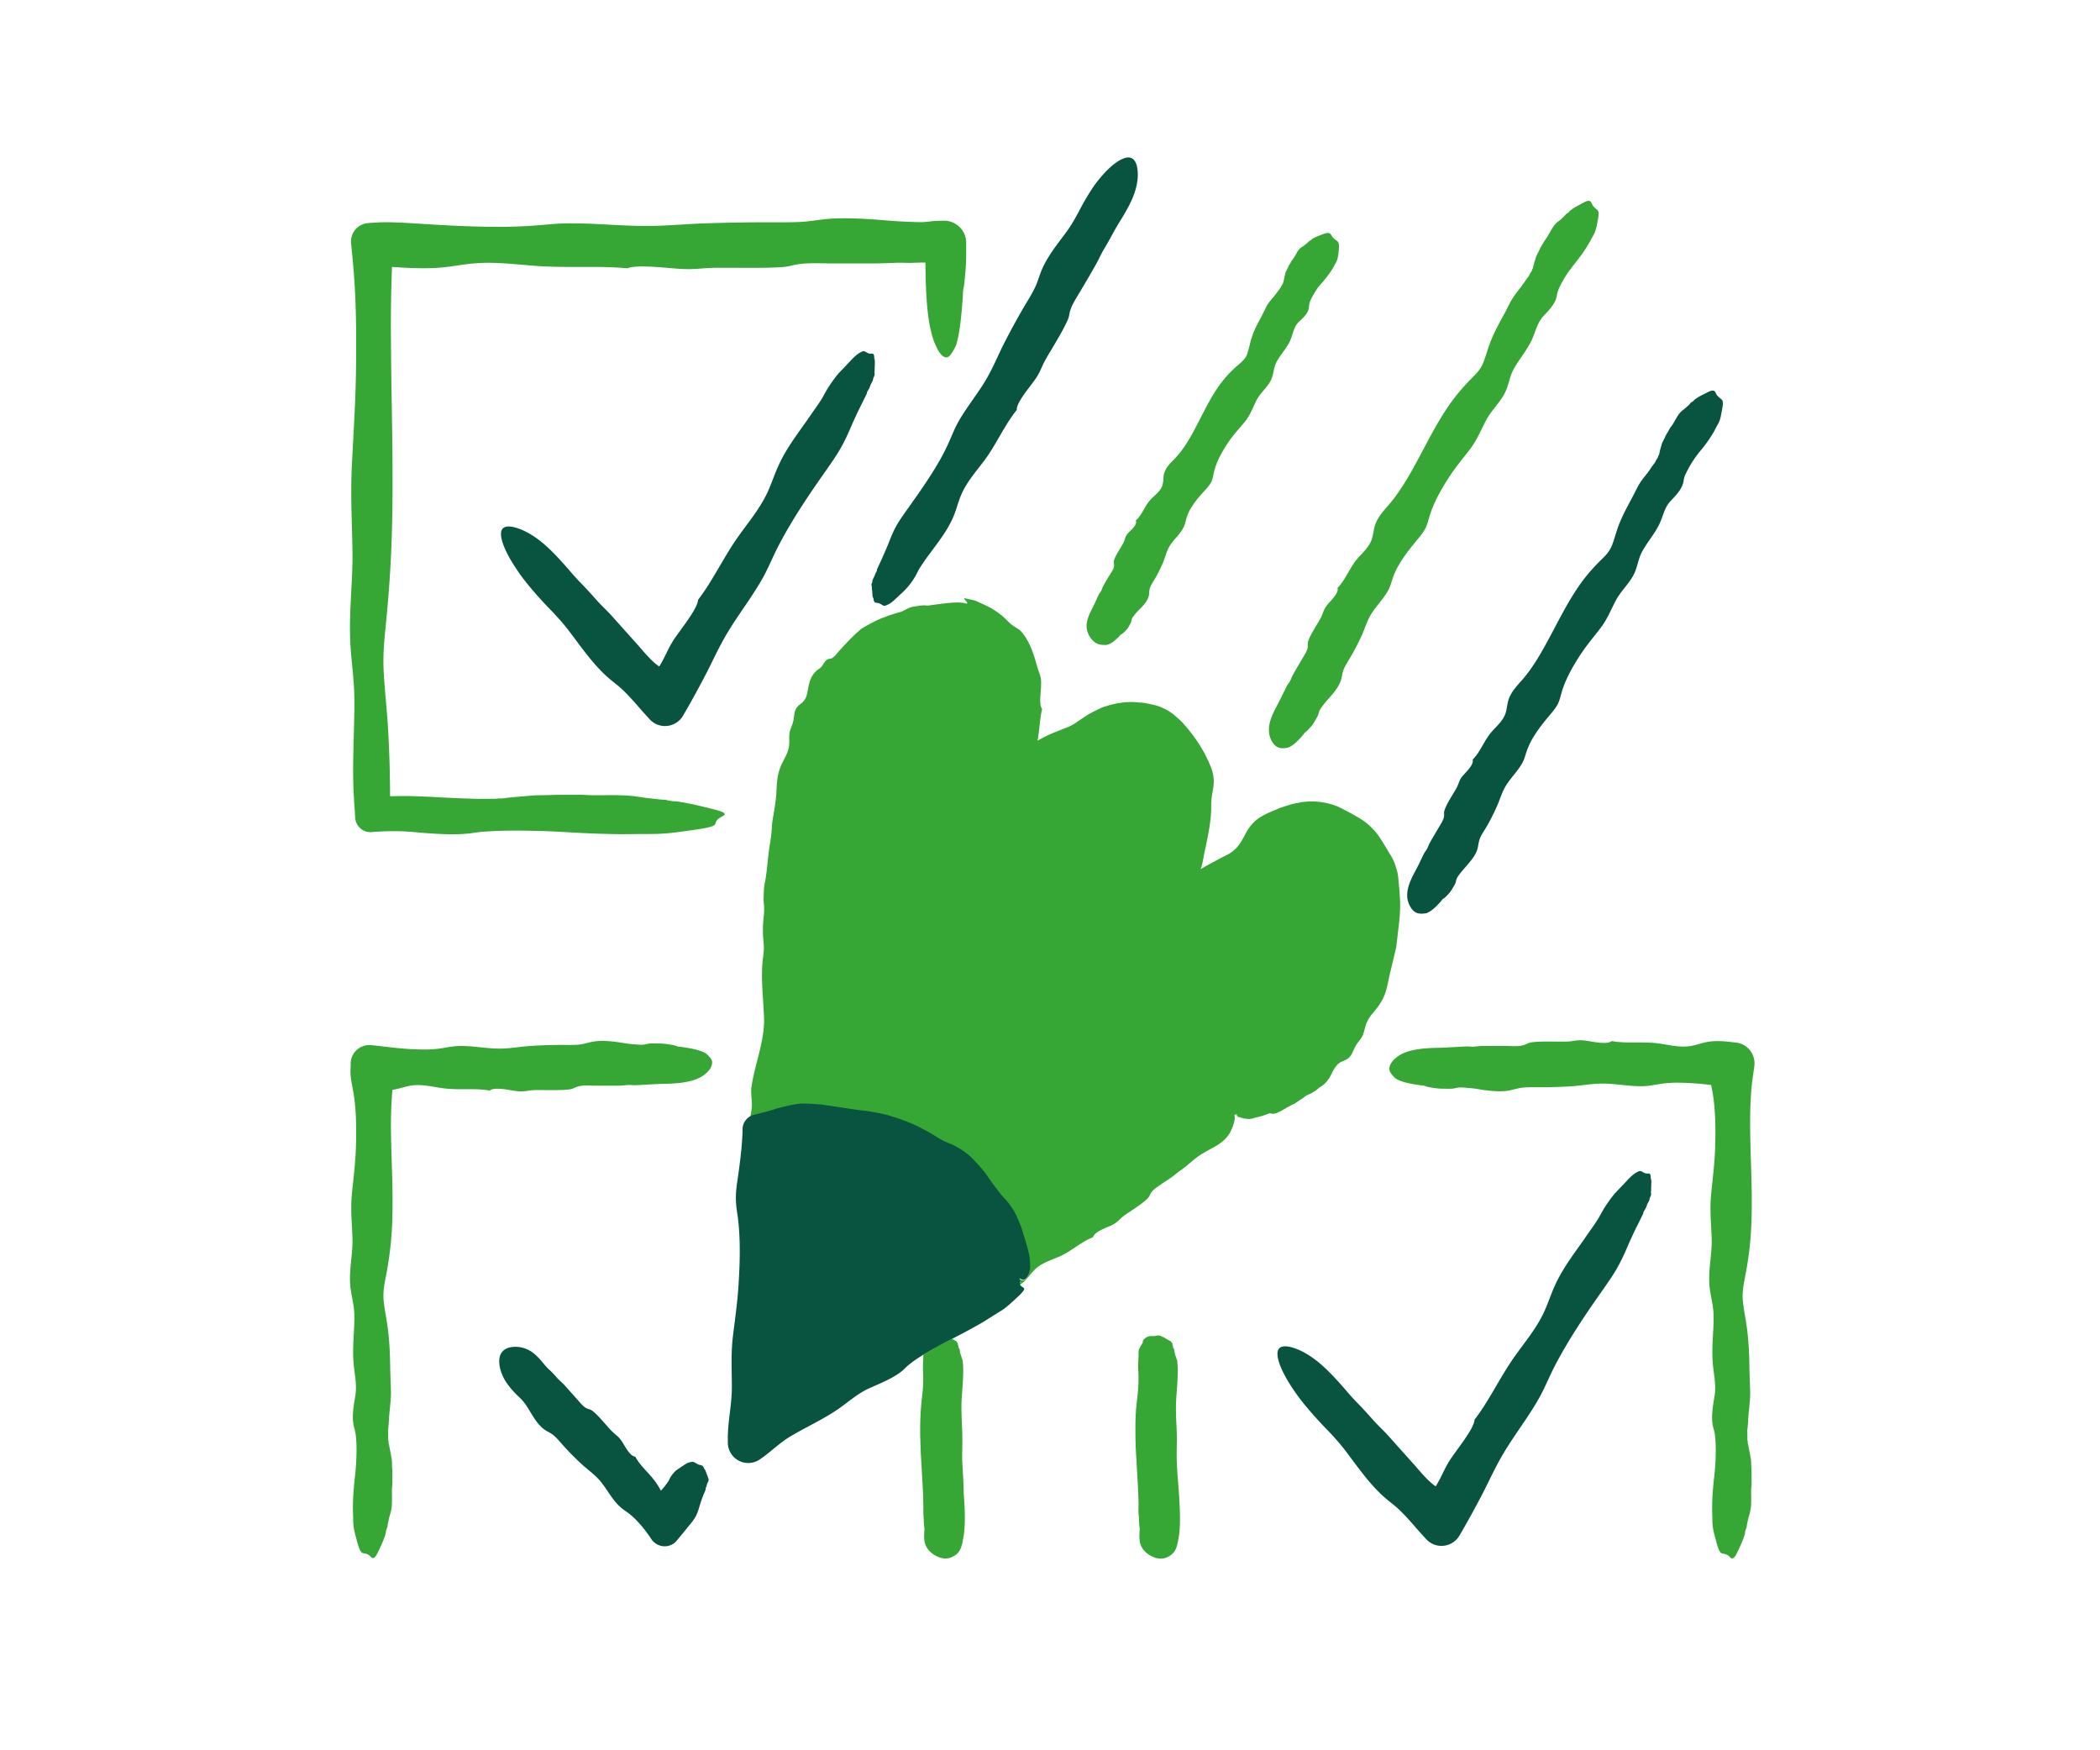 <svg xmlns="http://www.w3.org/2000/svg" viewBox="0 0 120 100" id="completed-tasks-color"><g fill="none" fill-rule="evenodd"><path d="M66.2 76.3c.07 0 .14.03.2.07.06.01.12.05.18.08.04.03.08.06.13.08l.12.07.06.03.03.02c.01.01.01.03.02.05.01.02.04.02.05.05.01.02.01.07.01.1l.01.01c0 .03.01.04.02.07l.01.09.03.02c.01.01.02.05.02.06.03.08.02.17.05.25.03.1.06.21.1.31.04.09.04.21.05.32.02.26.01.51 0 .77-.02.51-.08 1.01-.09 1.52-.02.71.06 1.41.05 2.12-.01.41-.02.81 0 1.21.02.58.08 1.16.12 1.75.04.66.08 1.34.04 2.01-.01.16-.03.32-.06.48-.04.25-.09.55-.21.75-.11.19-.3.32-.47.39-.28.12-.58.08-.85-.06-.22-.11-.46-.28-.6-.57-.13-.26-.12-.58-.1-.88.01-.09 0-.17-.01-.26-.03-.21-.01-.42-.04-.63-.03-.22-.01-.44-.01-.66-.01-.47-.03-.94-.06-1.41l-.08-1.41c-.03-.47-.04-.94-.04-1.41s.01-.94.06-1.41l.02-.18c.04-.34.08-.68.09-1.03.01-.27.01-.54-.01-.82-.01-.28.01-.55.02-.82 0-.13-.01-.26.04-.37.06-.13.14-.25.21-.37-.02-.04-.01-.06 0-.08.02-.03.03-.06.05-.08.04-.05.09-.08.13-.11.06-.04.13-.07.2-.08.1-.01.2 0 .31-.01.07-.01.13-.03.2-.03zm-11.8.19l.05.03c.043.017.084.04.12.07l.06.03.03.02c.01.02.01.04.02.05.01.02.04.02.05.05 0 .02.01.08.01.1l.01.01c0 .025.007.049.02.07 0 .03 0 .07.01.09l.03.02c.01.01.01.04.02.06.03.08.02.17.05.25l.1.31c.04.09.04.21.05.32.02.26.01.51 0 .77-.02.51-.08 1.01-.09 1.52-.01.71.06 1.41.05 2.12 0 .4-.02.81 0 1.21.03.58.08 1.16.08 1.75.05.67.09 1.34.04 2.01-.01.16-.03.32-.06.48-.04.25-.09.54-.21.75-.11.2-.3.32-.47.39-.28.12-.58.08-.85-.06-.22-.11-.46-.28-.6-.57-.13-.25-.12-.58-.1-.88.01-.09 0-.17-.01-.26-.03-.21-.02-.42-.04-.63-.02-.22 0-.44-.01-.66-.01-.47-.03-.94-.06-1.41l-.08-1.41c-.02-.47-.04-.94-.04-1.41s.02-.94.06-1.41l.02-.18c.03-.35.08-.68.09-1.03.01-.28 0-.55-.01-.82-.01-.27.02-.54.02-.82v-.02c.22-.14.44-.27.65-.39.33-.19.66-.35.99-.52zm35.38-17c.33-.05.5-.08.85-.03.42.06 1.21.24 1.47.02.76.14 1.51.04 2.31.1.73.04 1.47.31 2.22.18.45-.08.76-.24 1.26-.27.33-.02.66 0 .98.04l.35.04c.64.08 1.1.66 1.03 1.32v.02l-.09.62c-.14.97-.16 2.03-.15 3.05.02 1.97.17 3.91.04 5.87-.06.9-.18 1.74-.34 2.55-.09.47-.17.89-.11 1.41.07.6.2 1.15.26 1.77.08.7.1 1.41.11 2.13.01.41.03.83.04 1.23 0 .43-.05.83-.09 1.24-.03.3-.03.61-.07.9-.01.12 0 .18 0 .29v.3c.01.02.02.06.02.08v.1c.01.06.03.12.04.17.04.21.08.41.12.63.05.21.03.44.05.67.01.13.01.25.01.38v.37c.01.12-.01.23-.02.35-.02.41.03.85-.04 1.23-.03.21-.1.36-.14.56-.02.12-.08.32-.08.45-.01.03-.06.13-.08.22-.01.05-.02.09-.01.11-.11.4-.27.73-.42 1.04-.09.2-.2.41-.32.41-.08 0-.15-.12-.23-.17-.08-.06-.17-.08-.26-.1-.07-.01-.14-.01-.21-.12-.11-.18-.19-.5-.26-.77-.06-.21-.12-.44-.15-.69-.02-.17-.02-.34-.02-.51-.01-.25-.02-.5-.01-.75.01-.49.05-.97.1-1.43.04-.36.08-.72.09-1.1.02-.38.02-.8-.01-1.18a3.52 3.52 0 0 0-.04-.34c-.03-.16-.07-.27-.1-.41-.12-.56.02-1.23.1-1.75.1-.64-.07-1.26-.11-1.9-.07-.91.06-1.75.05-2.65-.01-.72-.24-1.26-.25-1.99-.02-.84.17-1.6.14-2.44-.03-.87-.12-1.64-.03-2.52.09-.91.2-1.75.23-2.69.03-1.09.02-2.21-.17-3.23l-.06-.31c-.57-.07-1.14-.12-1.74-.13-.4-.01-.79.01-1.17.07-.28.04-.54.1-.83.12-.8.05-1.6-.13-2.4-.14-.64-.01-1.21.11-1.83.15-.6.04-1.22.06-1.84.06-.32 0-.66-.01-.97.02-.25.03-.43.09-.65.14-.51.12-1.09.06-1.61-.01-.26-.04-.52-.09-.8-.11-.17-.01-.46-.05-.63-.02-.12.02-.21.05-.34.06-.18.01-.37 0-.55 0-.16 0-.33-.02-.48-.04-.15-.03-.33-.05-.45-.09-.05-.02-.09-.04-.15-.05l-.14-.01c-.57-.08-1.16-.19-1.46-.4-.19-.18-.35-.36-.35-.55.01-.22.15-.44.39-.63.23-.2.59-.37 1.12-.46.47-.09.99-.1 1.5-.11.43-.02.9-.05 1.34-.07.13-.01.25.01.38.01.21 0 .4-.04.61-.04h1.42c.3.01.62.03.88-.04.2-.05.28-.14.5-.17.48-.06 1.03-.04 1.52-.04.24 0 .49.01.73-.02zm-56.02.05c.51-.12 1.09-.06 1.61.01.26.04.52.09.8.11.17.01.46.05.63.02.12-.02.21-.05.34-.06.18-.01.37 0 .55 0 .16 0 .33.02.48.04.15.03.33.05.45.09.05.02.09.04.15.05l.14.01c.57.08 1.16.19 1.46.4.19.18.35.35.32.52-.01.22-.15.44-.39.63-.23.2-.59.37-1.12.46-.47.09-.99.1-1.5.11-.43.02-.9.05-1.34.07-.13.01-.25-.01-.38-.01-.21 0-.4.04-.61.04h-1.42c-.3-.01-.62-.03-.88.04-.2.05-.28.14-.5.17-.48.06-1.03.04-1.52.04-.24 0-.49-.01-.73.02-.33.05-.5.08-.85.03-.42-.06-1.21-.24-1.47-.02-.76-.14-1.51-.04-2.31-.1-.73-.04-1.47-.31-2.22-.18-.37.07-.66.18-1.03.24-.06.76-.09 1.53-.08 2.29.02 1.97.17 3.91.04 5.87-.06.9-.18 1.74-.34 2.55-.09.47-.17.89-.11 1.41.07.6.2 1.15.26 1.77.08.7.1 1.41.11 2.13.01.41.03.83.04 1.23 0 .43-.05.83-.09 1.24-.03.3-.03.61-.07.9-.01.12 0 .18 0 .29v.3c.01.02.02.06.02.08v.1c.01.06.03.12.04.17.04.21.08.41.12.63.05.21.03.44.05.67.01.13.01.25.01.38v.37c.01.12-.01.23-.02.35-.02.41.03.85-.04 1.23-.03.21-.1.36-.14.56-.02.12-.08.32-.08.45-.01.03-.06.13-.08.22-.01.05-.02.09-.01.11-.11.4-.27.73-.42 1.04-.09.2-.2.41-.32.41-.08 0-.15-.12-.23-.17a.64.64 0 0 0-.26-.1c-.07-.01-.14-.01-.21-.12-.11-.18-.19-.5-.26-.77-.06-.21-.12-.44-.15-.69-.02-.17-.02-.34-.02-.51-.01-.25-.02-.5-.01-.75.01-.49.05-.97.1-1.43.04-.36.08-.72.09-1.1.02-.38.02-.8-.01-1.18a3.52 3.52 0 0 0-.04-.34c-.03-.16-.07-.27-.1-.41-.12-.56.02-1.23.1-1.75.1-.64-.07-1.26-.11-1.9-.07-.91.06-1.75.05-2.65-.01-.72-.24-1.26-.25-1.99-.02-.84.17-1.6.14-2.44-.03-.87-.12-1.64-.03-2.52.09-.91.2-1.75.23-2.69.03-1.09.02-2.21-.17-3.23-.05-.31-.13-.61-.14-.95-.01-.15 0-.29.01-.43v-.21a1.07 1.07 0 0 1 1.14-.98h.03c.14.02.3.03.46.05.79.1 1.57.19 2.4.2.4.01.79-.01 1.17-.07.28-.04.54-.1.83-.12.8-.05 1.6.13 2.4.14.64.01 1.21-.11 1.83-.15.6-.04 1.22-.06 1.84-.06.32 0 .66.01.97-.02.25-.03.43-.09.65-.14zm21.367-25.36l.053.01c.25.07.49.08.71.2.43.19.86.38 1.29.73.27.19.47.48.73.64.17.13.29.15.46.34.36.41.59.97.74 1.45.08.24.14.49.21.71.11.31.19.49.17.83.01.42-.15 1.16.06 1.41-.14.62-.15 1.21-.26 1.82.36-.21.73-.39 1.11-.53.39-.17.76-.26 1.14-.54.2-.14.44-.29.68-.45.24-.13.49-.26.76-.38.64-.22 1.36-.38 2.13-.28.22 0 .44.05.66.1.22.04.44.1.65.2.45.18.79.5 1.11.8.79.87 1.32 1.7 1.7 2.68.3.91-.02 1.21-.02 2.12.02.77-.18 1.7-.33 2.42-.08.32-.12.66-.2.98-.01.06-.05.14-.08.22.59-.34 1.33-.73 1.6-.86 1.09-.65.74-1.54 2.02-2.23.28-.15.61-.27.92-.41.34-.1.67-.24 1.05-.29.72-.16 1.58-.08 2.32.24.41.21.73.37 1.09.59.47.26.85.61 1.18 1.06.28.41.47.76.72 1.16.14.22.24.52.31.77.09.27.09.51.12.78.06.61.11 1.23.05 1.9-.03.4-.09.8-.13 1.2-.03.2-.04.41-.08.61-.13.54-.22.94-.38 1.59-.12.58-.2 1.1-.56 1.62-.29.44-.62.66-.79 1.2-.07.2-.09.39-.18.59-.09.17-.21.3-.32.46-.25.36-.24.7-.63.91-.16.08-.32.11-.49.28-.16.17-.25.36-.33.52-.09.18-.2.38-.39.56-.1.1-.19.15-.3.22-.09.07-.17.15-.26.21-.08.05-.12.05-.19.12-.03 0-.12.05-.16.07-.06.03-.13.05-.17.08l-.16.12c-.1.07-.21.14-.3.2-.05.03-.09.06-.14.1-.08.05-.17.08-.25.12l-.14.08c-.05.02-.12.06-.16.1-.08.02-.14.08-.22.12-.25.13-.43.21-.58.18l-.03-.01c-.07-.02-.11-.01-.22.03-.15.06-.27.1-.41.14-.13.03-.26.06-.39.1-.16.05-.28.05-.38.03l-.18-.02c-.03 0-.05-.05-.11-.02-.03-.04-.11-.04-.16-.06-.04-.02-.09-.04-.11-.08-.01-.03-.01-.07-.01-.1l-.14.08c.01.03.03.07.03.11 0 .24-.11.57-.27.87-.17.32-.47.59-.92.84-.39.22-.76.4-1.1.68-.17.14-.35.29-.5.42-.21.16-.45.32-.65.49-.21.18-.51.35-.74.51-.19.14-.43.28-.57.46-.1.13-.11.25-.24.38-.29.28-.68.53-1.02.76-.17.11-.34.22-.49.36-.2.19-.3.29-.57.42-.32.14-.97.37-1.03.67-.61.23-1.08.66-1.67.98-.54.29-1.19.41-1.65.86-.27.26-.41.53-.74.79l-.12.07c-.01-.04-.01-.08-.02-.11l.04-.03c-.02-.06-.04-.12-.06-.19.05.03.1.06.14.07.18.06.31-.09.43-.39.06-.22.04-.65-.04-1.05-.07-.32-.17-.66-.28-1.01l-.06-.17c-.02-.05-.03-.13-.05-.19-.04-.15-.13-.36-.2-.53a5.4 5.4 0 0 0-.26-.55c-.13-.19-.26-.39-.4-.57-.11-.13-.2-.21-.3-.32-.16-.21-.34-.45-.48-.63-.22-.28-.38-.58-.61-.83-.22-.25-.45-.52-.7-.77-.26-.22-.55-.43-.84-.58-.24-.13-.48-.2-.76-.35-.35-.19-.69-.44-1.06-.61-.68-.38-1.43-.64-2.16-.85-.38-.09-.75-.16-1.12-.22-.38-.03-.75-.08-1.14-.15-.45-.07-.96-.14-1.48-.22-.49-.02-1-.09-1.5 0-.36.06-.68.15-1.01.23-.41.14-.83.25-1.27.35-.07.01-.14.05-.21.08.02-.12.04-.23.06-.37.08-.44-.06-.88 0-1.33.18-1.25.75-2.62.72-3.88-.03-1.15-.21-2.37-.06-3.51.05-.32.06-.58.03-.91a6.11 6.11 0 0 1-.01-1.21c.04-.37.07-.69.02-1.06-.02-.21.01-.45.01-.67.01-.24.06-.43.1-.66.08-.52.12-1.07.19-1.6.05-.36.12-.73.15-1.11.02-.19.02-.39.05-.58.08-.52.18-1 .22-1.53.03-.56.03-1.06.26-1.61.19-.46.45-.74.48-1.29.01-.21-.02-.4.02-.61.03-.19.11-.34.17-.53.14-.4.02-.72.34-1.03.13-.11.28-.19.39-.4.11-.2.12-.42.16-.59.07-.33.13-.65.43-.95.19-.19.28-.16.43-.42.35-.55.34-.08.75-.57.28-.34.96-1.06 1.31-1.35.13-.14.55-.35.9-.54.37-.18.71-.29.71-.29-.01-.02.75-.24.8-.25.22-.1.45-.26.69-.29.27-.04.53-.1.79-.06.39-.03 1.72-.29 2.2-.12.29.05-.29-.37-.01-.29zM47 12.54c.98-.12 2.11-.06 3.11.01.51.04 1.02.09 1.55.11.33.01.89.05 1.22.02.23-.02.4-.05.66-.06l.39-.01c.69-.01 1.27.54 1.28 1.24v.73c0 .3-.02.64-.04.92-.03.27-.05.62-.09.86-.02.1-.04.18-.05.3 0 .08-.01.18-.01.27-.08 1.11-.19 2.24-.4 2.82-.18.37-.36.68-.55.67-.22-.01-.44-.29-.63-.75-.2-.46-.37-1.16-.46-2.18-.07-.78-.09-1.64-.1-2.49-.28 0-.57.01-.86.02-.26 0-.49-.01-.74-.01-.39.02-.79.03-1.18.04h-2.75c-.56-.01-1.19-.03-1.69.04-.38.05-.54.14-.97.17-.91.06-1.98.04-2.93.04-.47 0-.96-.01-1.41.02-.64.05-.98.08-1.65.03-.81-.06-2.34-.24-2.85-.02-1.48-.14-2.94-.04-4.48-.1-1.42-.04-2.84-.31-4.3-.18-.86.08-1.47.24-2.44.27-.77.02-1.5-.02-2.23-.07a85.07 85.07 0 0 0-.06 4.23c.02 3.8.17 7.56.04 11.35-.06 1.75-.18 3.36-.34 4.93-.09.91-.17 1.71-.11 2.72.07 1.16.2 2.24.26 3.43a69.99 69.99 0 0 1 .1 3.58c.25 0 .49-.01.73-.01.83 0 1.63.05 2.41.09.59.03 1.16.05 1.75.07.23.01.34 0 .56 0h.58c.04-.01.1-.01.15-.02h.2c.12-.01.23-.03.33-.04.41-.04.81-.08 1.23-.11.41-.05.86-.03 1.3-.05.25-.01.47-.01.73-.01h.71c.24-.01.45.01.68.02.79.02 1.64-.03 2.38.04.4.03.68.1 1.08.14.23.02.61.08.87.08.07.01.26.06.43.08.09.01.16.02.21.01.78.11 1.4.27 2.01.42.38.09.79.2.78.32 0 .08-.21.15-.32.23a.45.45 0 0 0-.19.26c-.03.07-.03.14-.24.21-.34.11-.96.19-1.48.26-.41.06-.86.12-1.34.15-.31.02-.65.02-.98.02-.48 0-.96.01-1.45.01-.93-.01-1.87-.05-2.76-.1-.7-.04-1.4-.08-2.13-.09-.74-.02-1.56-.02-2.29.01l-.66.04c-.3.03-.51.07-.78.1-1.09.12-2.38-.02-3.39-.1-.74-.06-1.45-.03-2.17.02-.48.04-.9-.33-.93-.81l-.01-.12c-.03-.5-.07-1.01-.09-1.52-.07-1.77.06-3.4.05-5.13-.01-1.41-.24-2.46-.25-3.86-.02-1.61.17-3.08.14-4.71-.03-1.69-.12-3.17-.03-4.88.09-1.77.2-3.39.23-5.21.03-2.13.02-4.29-.17-6.26-.03-.37-.07-.77-.11-1.15-.05-.57.37-1.09.95-1.14h.01l.2-.02c.22-.01.45-.03.69-.03.59-.01 1.16.03 1.72.06 1.52.1 3.02.19 4.63.2.77.01 1.53-.02 2.27-.07.53-.04 1.04-.1 1.6-.12 1.55-.05 3.09.13 4.64.14 1.24.01 2.35-.11 3.54-.15 1.18-.04 2.38-.06 3.57-.06.62 0 1.27.01 1.87-.02.48-.03.83-.09 1.25-.14zm43.87-1.04c.07.04.09.15.14.23.05.08.12.14.19.2.06.05.12.08.14.19.03.17-.03.42-.07.63-.03.17-.07.35-.14.53-.05.12-.12.23-.18.34-.09.17-.18.33-.28.49-.19.31-.41.6-.63.88-.17.22-.34.43-.5.67-.16.24-.32.52-.44.78-.04.08-.06.16-.09.24-.04.11-.04.21-.07.31-.11.43-.49.79-.76 1.09-.34.37-.43.86-.63 1.3-.29.63-.72 1.11-1.05 1.7-.26.48-.28.95-.54 1.43-.3.55-.75.95-1.05 1.52-.31.59-.52 1.13-.93 1.66-.42.55-.84 1.04-1.22 1.64-.45.7-.86 1.44-1.08 2.19-.07.23-.12.46-.24.69-.11.2-.25.38-.39.55-.38.46-.76.92-1.08 1.46-.16.26-.29.53-.38.8-.07.2-.12.4-.21.6-.26.55-.73.97-1.04 1.49-.25.41-.36.85-.56 1.27-.2.42-.41.84-.65 1.23-.12.21-.26.42-.35.64-.07.18-.09.33-.12.49-.09.39-.36.74-.62 1.04-.13.15-.27.3-.4.47-.08.1-.22.28-.26.4-.03.09-.04.16-.08.25l-.2.36c-.06.1-.14.21-.22.29-.07.08-.17.19-.24.25-.03.03-.07.04-.1.08-.02.02-.04.06-.06.09-.29.33-.6.66-.9.75-.23.04-.44.05-.61-.05-.18-.11-.32-.32-.4-.57-.08-.25-.09-.57.03-.96.11-.35.3-.69.48-1.03l.45-.91c.05-.09.11-.16.16-.24.08-.13.12-.28.2-.42.17-.31.36-.62.54-.93.11-.19.25-.39.29-.59.03-.15-.01-.25.04-.41.13-.34.35-.69.54-1.01.09-.16.2-.32.26-.49.09-.24.13-.36.3-.57.21-.25.66-.67.57-.95.41-.42.62-.96.97-1.46.32-.45.83-.8 1-1.36.1-.33.09-.61.25-.96.18-.38.46-.68.72-.98.48-.56.91-1.24 1.29-1.91.73-1.29 1.34-2.63 2.2-3.85.4-.56.82-1.04 1.27-1.49.26-.26.48-.49.63-.86.17-.43.27-.86.45-1.29.2-.49.46-.97.72-1.44.15-.27.28-.56.43-.82.16-.28.36-.52.55-.77l.4-.56c.06-.07.07-.11.11-.19l.12-.19c.01-.02.01-.04.01-.06.01-.02.03-.04.04-.07.02-.04.02-.09.03-.13.04-.16.09-.32.14-.47.04-.16.15-.31.21-.46.03-.08.08-.16.13-.24l.14-.24.15-.22c.17-.26.3-.56.5-.78.11-.12.23-.18.34-.29.06-.07.19-.16.24-.25.02-.02.1-.07.16-.11.03-.02.05-.05.05-.07.25-.21.52-.33.76-.47.15-.08.33-.17.43-.1zm-14.88 1.84c.07.04.1.13.15.2.06.07.13.13.2.18.06.04.12.08.15.17.04.14.02.34 0 .5-.01.13-.03.28-.07.41-.02.1-.07.19-.12.27-.07.13-.13.25-.21.37-.15.23-.32.45-.49.65-.14.16-.28.31-.39.49-.12.18-.24.39-.33.59-.03.06-.04.13-.06.19-.02.09-.02.16-.03.25-.06.33-.37.59-.59.8-.27.27-.31.65-.45.99-.2.48-.56.82-.8 1.27-.19.36-.16.74-.35 1.1-.22.41-.6.69-.81 1.12-.22.44-.36.86-.69 1.25-.34.4-.67.76-.96 1.2-.34.52-.65 1.08-.78 1.67l-.056.27c-.021.09-.049.18-.094.27-.08.15-.19.28-.3.4-.31.34-.61.67-.85 1.07-.12.19-.21.4-.27.61-.04.15-.07.31-.14.46-.19.42-.57.71-.81 1.1-.19.31-.25.65-.39.97-.14.32-.29.63-.47.93-.09.16-.2.31-.26.48-.05.14-.05.26-.06.39-.04.31-.26.56-.47.78-.11.11-.22.22-.32.34-.06.08-.17.2-.2.3-.02.07-.02.13-.05.2-.04.09-.1.18-.15.27-.1.148-.225.276-.37.38-.03.02-.06.03-.08.05l-.05.06c-.23.24-.49.47-.76.51-.21 0-.41-.01-.58-.11-.18-.11-.33-.29-.43-.5-.1-.21-.15-.48-.07-.78.06-.27.2-.53.33-.79.12-.23.21-.46.32-.69.03-.07.08-.12.12-.18.06-.1.09-.21.14-.32.13-.23.27-.47.41-.69.09-.14.19-.29.21-.45.01-.12-.04-.21 0-.33.08-.26.26-.52.4-.76.07-.12.15-.24.19-.37.06-.18.08-.28.22-.43.17-.18.54-.47.43-.71.34-.3.47-.72.75-1.08.25-.33.69-.56.79-.99.06-.26.01-.49.13-.75.12-.29.36-.51.56-.72.39-.4.72-.91 1-1.42.54-.97.97-2 1.64-2.89.31-.41.65-.76 1.02-1.07.21-.18.4-.35.49-.63.11-.33.16-.67.28-1 .13-.38.32-.73.52-1.1l.31-.62c.12-.21.28-.38.43-.56l.31-.41c.04-.05.05-.08.08-.14l.09-.14c.01-.01 0-.03.01-.05l.03-.05.02-.1c.02-.12.05-.25.08-.37.02-.12.1-.23.15-.35.03-.07.06-.13.1-.19.04-.06.07-.12.1-.18s.08-.1.12-.16c.13-.19.22-.43.38-.58.09-.08.19-.12.28-.2.05-.05.16-.11.2-.18.01-.02.08-.05.13-.08.02-.02.04-.03.04-.05.21-.14.45-.22.66-.3.13-.05.29-.1.39-.04z" fill="#36A635"></path><path d="M29.26 76.96c.27-.03.61-.01.98.19.34.18.63.52.9.85.08.09.16.18.25.26.17.15.3.3.45.47.13.15.27.25.41.4l.74.83c.15.17.31.37.49.48.14.08.25.07.39.18.29.23.56.57.82.85.12.146.25.283.39.41.2.17.31.25.46.48.18.27.46.85.76.86.29.54.76.91 1.13 1.41.13.17.23.35.34.54l.21-.25c.07-.09.15-.19.21-.29.05-.07.07-.14.11-.21.1-.17.26-.36.39-.45l.45-.3c.1-.07.2-.11.3-.13.08-.02.16-.03.22 0 .09.04.17.1.27.14.07.02.14.03.2.06.06.04.09.11.12.19.05.04.07.12.1.19.02.06.04.11.06.16.03.05.03.1.05.15l.03.07.01.04-.02.06c-.01.04.01.05-.03.08-.01.03-.04.1-.06.13l.01.02c-.02.03-.02.06-.03.09-.01.04-.04.08-.05.11l.01.04c0 .02-.02.07-.03.09-.03.11-.1.21-.13.32-.06.15-.1.27-.15.42-.07.23-.13.47-.25.71-.11.21-.26.39-.4.56-.17.21-.34.42-.5.61l-.18.22c-.31.4-.89.46-1.28.14a.813.813 0 0 1-.18-.19c-.2-.3-.41-.59-.66-.87-.2-.23-.42-.45-.66-.63-.18-.13-.35-.24-.52-.4-.45-.43-.73-1.02-1.14-1.49-.33-.37-.72-.63-1.07-.96-.35-.33-.69-.67-1.01-1.03-.17-.19-.33-.39-.52-.55-.15-.13-.29-.19-.44-.28-.5-.3-.79-.9-1.09-1.37a2.9 2.9 0 0 0-.51-.6c-.21-.2-.41-.42-.58-.65-.11-.15-.2-.29-.27-.44-.23-.47-.28-.91-.19-1.21.1-.31.36-.47.69-.51zm64.454-10.054l.046.004c.1.03.18.11.28.13.07.02.16-.01.22.02s.07.15.07.28c.04.04.03.18.03.29l-.01.26c.01.07-.01.16-.01.24 0 .05.01.07.01.11-.01.02 0 .03-.01.06l-.06.13c-.03.07-.01.08-.04.16-.03.06-.1.19-.13.25v.03c-.03.07-.05.12-.08.18-.04.07-.1.16-.12.22-.01.03 0 .03-.01.06-.02.04-.06.12-.08.17-.12.23-.2.41-.32.64-.14.28-.26.55-.39.83-.2.46-.39.92-.66 1.4-.24.44-.52.83-.78 1.21-.74 1.05-1.46 2.09-2.15 3.25-.33.56-.64 1.12-.9 1.67-.19.4-.36.79-.58 1.21-.62 1.15-1.43 2.16-2.1 3.28-.53.88-.9 1.75-1.37 2.63-.37.7-.76 1.41-1.17 2.11-.33.57-1.06.76-1.63.43-.1-.06-.2-.14-.28-.23l-.01-.01-.39-.43c-.34-.39-.7-.81-1.06-1.16-.29-.29-.54-.46-.81-.69-.9-.75-1.65-1.85-2.35-2.77-.35-.45-.69-.83-1.09-1.24-.42-.43-.83-.89-1.21-1.35-.23-.28-.45-.57-.63-.84-.61-.89-.92-1.61-.94-2.04-.03-.44.27-.55.74-.44.37.09.88.3 1.54.82.59.47 1.22 1.17 1.79 1.84.17.19.33.37.51.55.33.34.61.65.92 1 .28.31.55.55.83.86l1.54 1.72c.31.36.65.76.98 1.03.06.05.124.097.19.14.11-.18.22-.37.31-.56.24-.48.35-.74.68-1.2.39-.56 1.2-1.57 1.23-2.05.76-.99 1.29-2.09 2-3.18.64-.99 1.48-1.89 1.99-3.01.3-.67.43-1.18.81-1.9.42-.79.95-1.49 1.43-2.17.15-.22.31-.45.46-.66.14-.2.28-.4.41-.62l.24-.43c.21-.35.51-.77.71-.99l.57-.6.15-.16c.16-.17.3-.29.44-.38.12-.07.22-.12.29-.1zM45.4 63.1c.49-.1 1-.02 1.5 0 .52.08 1.03.15 1.48.22a15.5 15.5 0 0 0 1.14.15c.37.06.74.13 1.12.22.74.21 1.48.47 2.16.85.37.18.71.42 1.06.61.28.15.52.21.76.35.29.15.57.35.84.58.25.25.49.51.7.77.23.25.39.56.61.83.13.18.32.42.48.63.1.11.19.19.3.32.14.18.28.38.4.57a5.4 5.4 0 0 1 .26.55c.07.17.16.38.2.53.02.06.04.14.05.19l.06.17c.11.35.21.7.28 1.01.08.41.09.83.02 1.06-.11.3-.25.45-.43.39-.04-.02-.09-.04-.14-.07.02.06.04.12.06.19l-.04.03.02.13c.02.07.09.12.15.16.05.04.12.07.07.16-.08.15-.33.37-.54.57-.17.15-.35.32-.57.49-.15.11-.33.21-.5.32l-.75.47c-.5.29-1.02.57-1.53.83-.4.21-.8.41-1.19.63-.4.22-.83.48-1.19.73-.11.08-.21.16-.31.24-.14.11-.22.2-.34.31-.48.42-1.27.74-1.86 1-.73.32-1.24.81-1.87 1.24-.9.61-1.84 1.02-2.75 1.57-.65.41-1.07.86-1.69 1.28-.54.37-1.27.23-1.63-.31-.13-.19-.2-.42-.2-.64v-.38c.02-.96.23-1.83.23-2.8 0-1-.06-1.89.06-2.9.13-1.05.27-2.01.33-3.09.08-1.26.1-2.55-.05-3.72-.05-.35-.11-.7-.11-1.09 0-.35.04-.69.09-1.01.13-.9.25-1.79.29-2.75v-.18c.01-.41.31-.75.69-.83.44-.1.86-.21 1.27-.35.33-.08.65-.17 1.01-.23zm52.14-40.67c.15-.08.32-.15.42-.09.07.04.09.15.14.22.05.08.12.13.19.19.06.05.12.09.15.17.03.17-.02.41-.06.61-.03.16-.06.34-.12.51-.04.12-.11.22-.17.33-.08.16-.16.32-.26.47-.18.3-.39.58-.6.84-.36.421-.664.888-.9 1.39-.04.07-.07.15-.09.23-.03.11-.03.2-.06.3-.11.41-.47.76-.73 1.04-.33.35-.41.82-.6 1.24-.28.61-.7 1.06-1.01 1.63-.25.46-.26.91-.51 1.37-.29.53-.73.91-1.01 1.45-.29.56-.49 1.08-.89 1.59-.4.52-.8.99-1.17 1.56-.43.67-.82 1.37-1.03 2.1-.06.22-.11.44-.22.66-.1.19-.24.36-.37.52-.37.44-.73.87-1.04 1.39-.15.25-.27.51-.36.77-.07.19-.11.38-.2.57-.25.52-.7.92-1 1.42-.24.4-.34.82-.53 1.22-.18.4-.38.8-.61 1.18-.12.2-.26.4-.34.61-.06.18-.08.32-.11.48-.07.38-.34.71-.59 1-.12.15-.26.29-.38.45-.08.1-.21.26-.25.38-.03.08-.03.15-.07.24-.05.12-.13.23-.19.34-.06.1-.14.2-.21.28-.07.07-.16.17-.24.23a.36.36 0 0 0-.1.07l-.06.08c-.28.32-.59.63-.88.71-.22.03-.43.04-.6-.06-.18-.11-.32-.32-.4-.56-.09-.24-.1-.55.01-.93.1-.34.28-.67.45-.99.16-.29.28-.58.43-.87.04-.08.1-.15.15-.23.08-.13.12-.27.19-.4.17-.3.35-.6.52-.89.11-.18.24-.38.28-.57.03-.15-.02-.25.04-.4.11-.33.33-.66.51-.97.09-.15.19-.3.25-.46.09-.22.12-.35.29-.54.2-.23.64-.64.55-.91.4-.4.59-.92.93-1.39.3-.43.8-.75.96-1.29.1-.32.08-.59.23-.92.17-.36.44-.65.69-.93.47-.53.88-1.18 1.24-1.82.7-1.24 1.28-2.52 2.1-3.68.38-.53.79-.99 1.22-1.41.25-.24.46-.46.6-.82.16-.42.25-.82.42-1.24.19-.47.43-.92.68-1.38.14-.26.27-.54.41-.79.15-.27.35-.5.53-.73.13-.17.24-.37.38-.53.05-.07.06-.11.1-.18l.11-.18c0-.02 0-.04.01-.06.01-.03.03-.05.04-.07.02-.05.02-.09.03-.13.03-.15.08-.3.12-.45.04-.15.14-.29.2-.44.04-.09.08-.16.13-.24.05-.07.09-.15.13-.23.05-.08.1-.14.15-.21.16-.24.28-.53.48-.74.11-.11.22-.17.33-.28.06-.06.19-.15.23-.24.02-.02.1-.06.15-.1.03-.02.05-.04.05-.06.24-.19.5-.31.74-.43zm-48.196-2.364l.046.004c.1.03.18.11.28.13.07.02.16-.01.22.02s.07.15.07.28c.04.04.03.18.03.29l-.01.26c.01.07-.01.16-.01.24 0 .05.01.07.01.11-.01.02 0 .03-.01.06l-.06.13c-.03.07-.01.08-.04.16-.03.06-.1.19-.13.25v.03c-.04.07-.05.12-.08.18-.04.07-.1.16-.12.22-.01.03 0 .03-.01.06-.02.04-.06.12-.08.17-.12.23-.2.41-.32.64-.14.28-.26.55-.39.83-.2.46-.39.92-.66 1.4-.24.44-.52.83-.78 1.21-.74 1.05-1.46 2.09-2.15 3.25-.33.56-.64 1.12-.9 1.67-.19.4-.36.79-.58 1.21-.62 1.15-1.43 2.16-2.1 3.28-.53.88-.9 1.75-1.37 2.63-.37.7-.76 1.41-1.17 2.11-.33.57-1.06.76-1.63.43-.1-.06-.2-.14-.28-.23l-.01-.01-.39-.43c-.34-.39-.7-.81-1.06-1.16-.29-.29-.54-.46-.81-.69-.9-.75-1.65-1.85-2.35-2.77-.35-.45-.69-.83-1.09-1.24-.42-.43-.83-.89-1.21-1.35-.23-.28-.45-.57-.63-.84-.61-.89-.92-1.61-.94-2.04-.03-.44.27-.55.74-.44.37.09.88.3 1.54.82.59.47 1.22 1.17 1.79 1.84.17.19.33.37.51.55.33.34.61.65.92 1 .28.31.55.55.83.86l1.54 1.72c.31.36.65.76.98 1.03.06.05.124.097.19.14.11-.18.22-.37.31-.56.24-.48.35-.74.68-1.2.39-.56 1.2-1.57 1.23-2.05.76-.99 1.29-2.09 2-3.18.64-.99 1.48-1.89 1.99-3.01.3-.67.43-1.18.81-1.9.42-.79.95-1.49 1.43-2.17.15-.22.31-.45.46-.66.14-.2.28-.4.41-.62l.24-.43c.21-.35.51-.77.71-.99l.57-.6.15-.16c.16-.17.3-.29.44-.38.12-.07.22-.12.29-.1zM64.31 9.02c.38-.1.59.13.67.54.06.33.07.79-.14 1.43-.19.58-.57 1.22-.94 1.81-.1.17-.2.34-.3.52-.17.33-.34.62-.53.94-.17.29-.28.55-.44.84-.3.53-.61 1.06-.92 1.58-.19.32-.42.67-.53.99-.09.24-.06.38-.18.64-.25.55-.62 1.16-.94 1.7-.16.27-.33.54-.46.82-.18.39-.26.6-.53.96-.32.44-.99 1.23-.97 1.63-.62.78-1.03 1.66-1.59 2.52-.52.78-1.23 1.47-1.6 2.37-.22.53-.28.95-.58 1.53-.32.63-.75 1.18-1.14 1.71-.12.16-.25.33-.37.51-.11.16-.22.32-.32.49l-.18.35c-.16.28-.41.61-.58.78-.16.17-.32.3-.48.46-.05.04-.09.08-.13.12-.14.13-.26.22-.39.28-.1.05-.2.09-.26.06-.09-.04-.17-.11-.27-.14-.07-.02-.15-.01-.21-.04-.06-.04-.08-.14-.09-.25-.05-.04-.05-.15-.06-.25-.01-.07 0-.15-.02-.21-.01-.05-.01-.13-.01-.2-.01-.04-.02-.05-.02-.09v-.05l.04-.1c.02-.05 0-.07.02-.13.02-.04.07-.15.1-.2v-.02c.03-.05.04-.09.06-.14.03-.06.07-.13.09-.18v-.05c.01-.03.04-.1.06-.14l.24-.52.29-.67c.15-.36.28-.74.49-1.12.18-.34.41-.65.62-.95.59-.83 1.17-1.64 1.72-2.56.27-.45.5-.89.7-1.34.15-.33.27-.65.44-.98.48-.91 1.16-1.7 1.68-2.59.42-.71.69-1.41 1.05-2.11.36-.7.74-1.4 1.14-2.08.21-.35.44-.72.61-1.08.14-.29.2-.53.3-.79.32-.89 1-1.7 1.54-2.44.26-.37.46-.72.67-1.12.22-.42.46-.84.72-1.24.16-.24.33-.47.5-.67.55-.66 1.07-1.04 1.43-1.13z" fill="#085440"></path></g></svg>